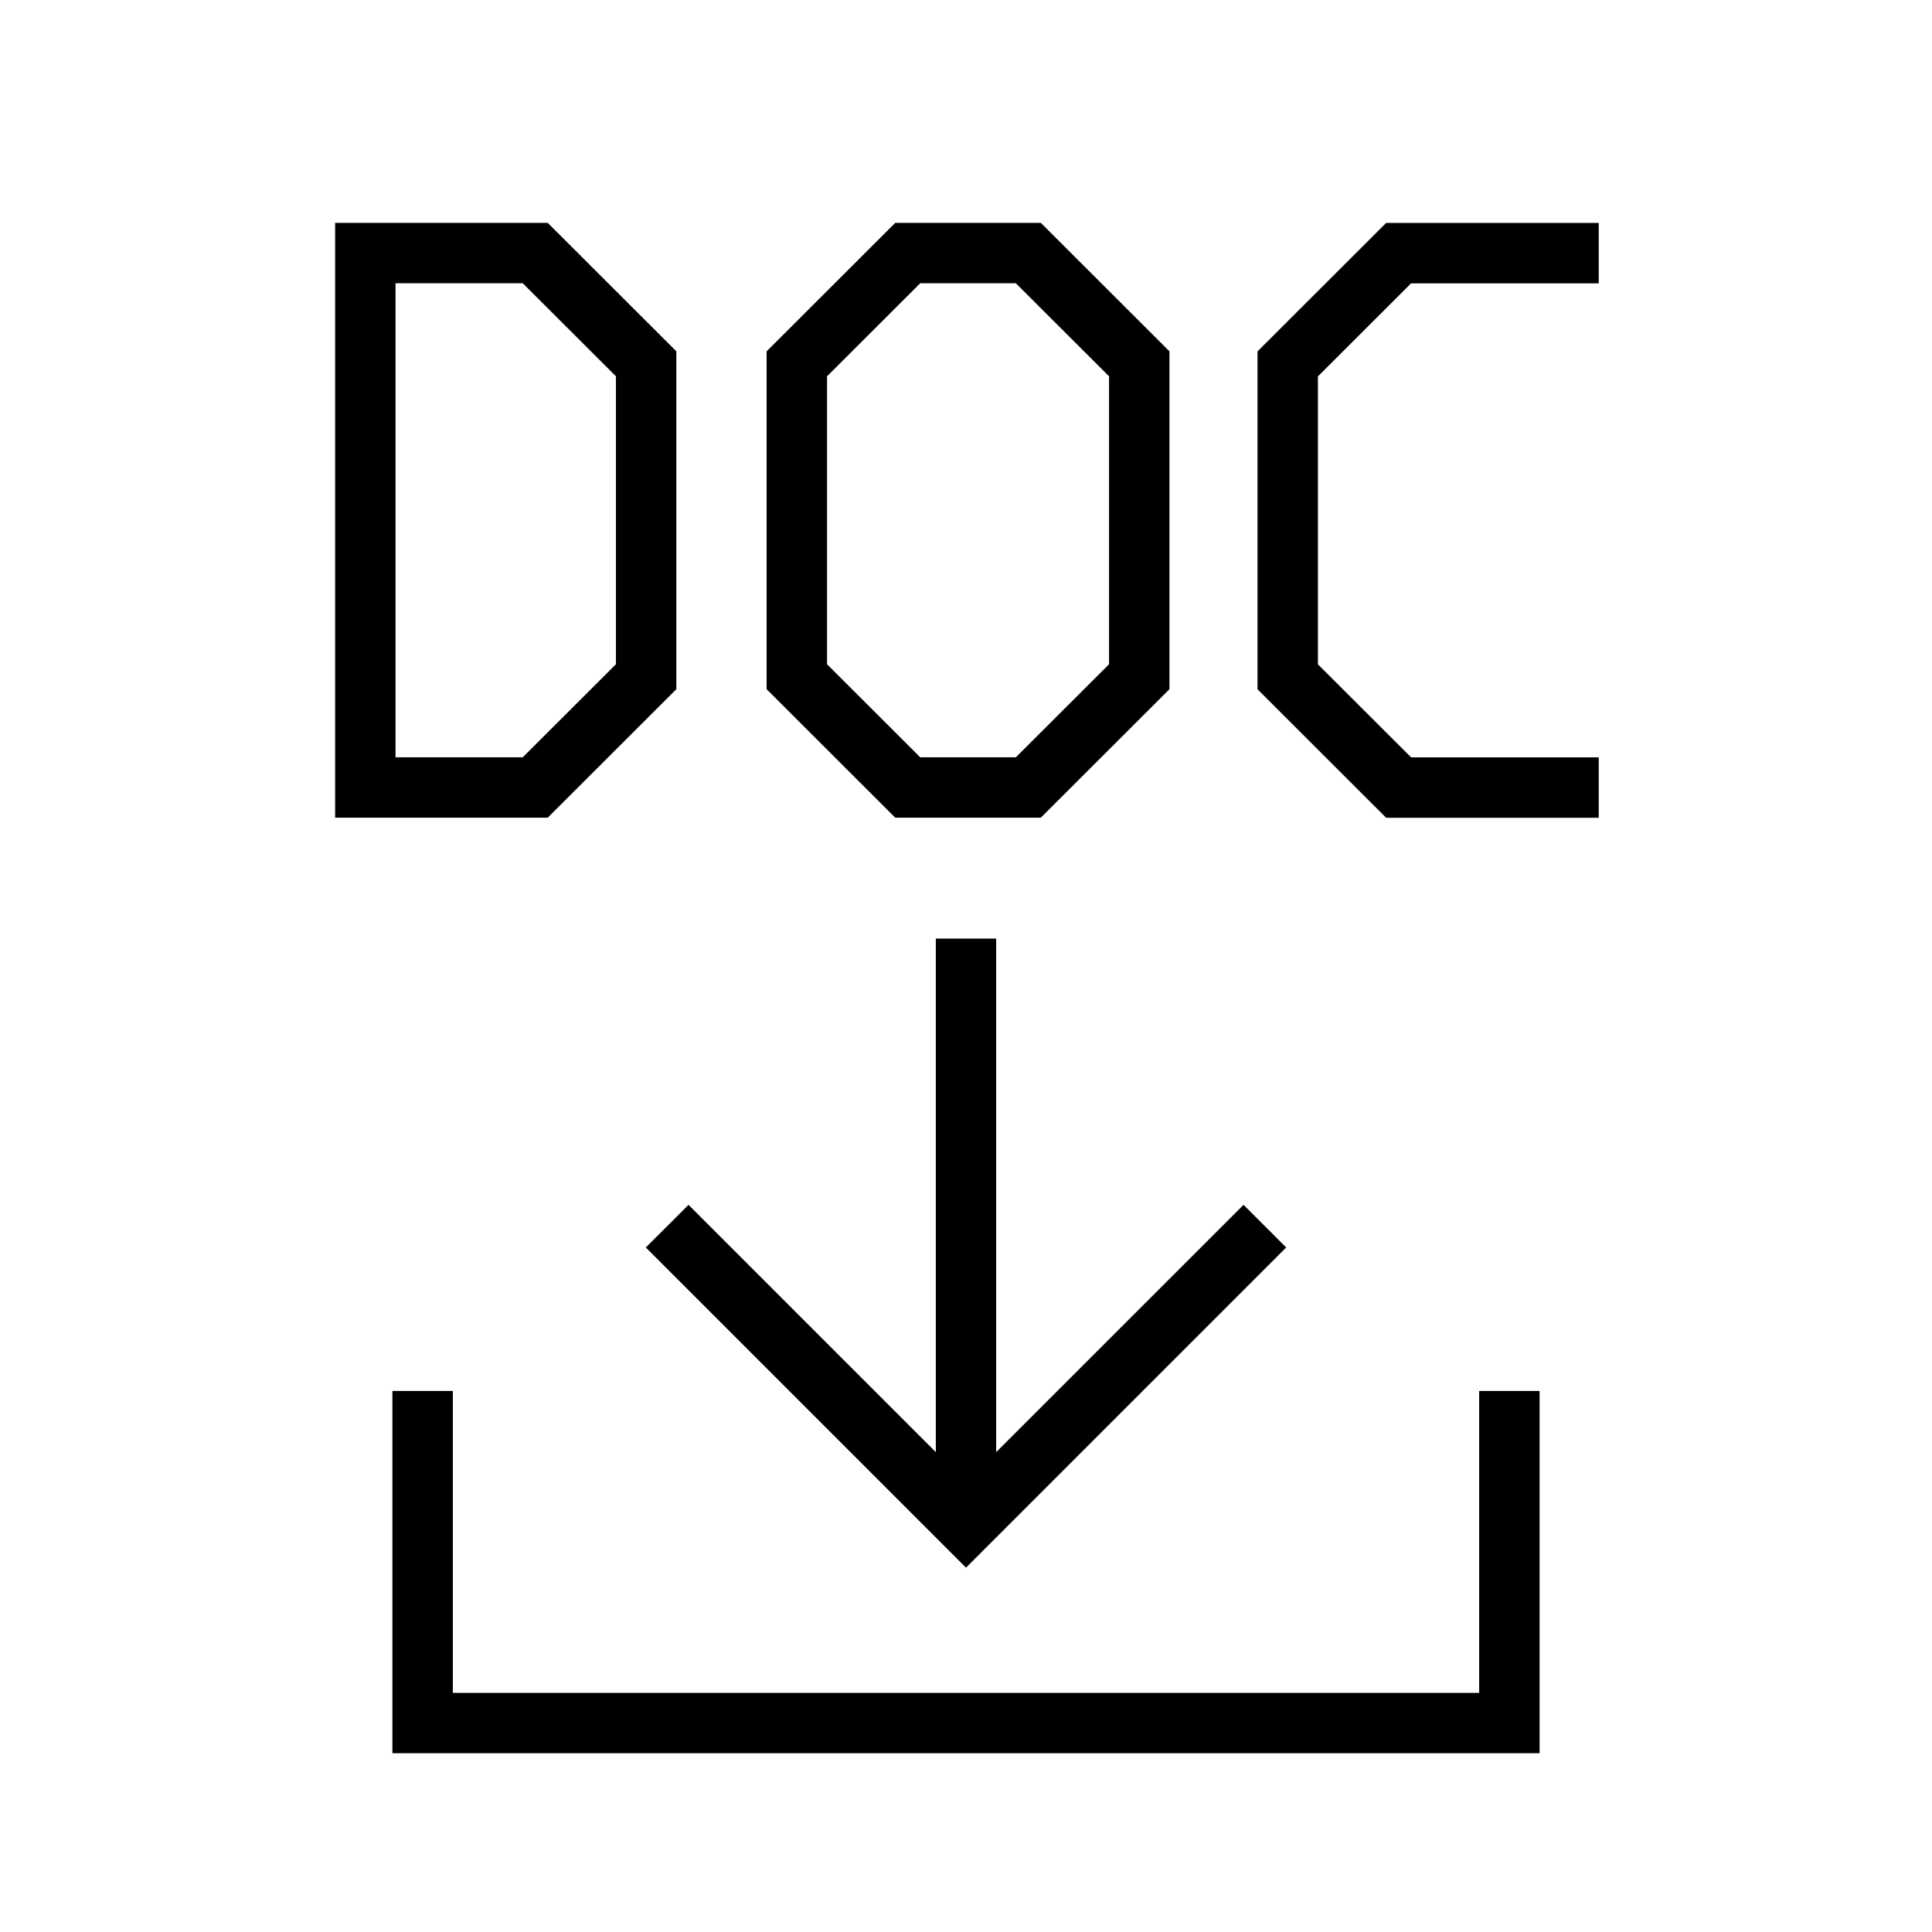 <?xml version="1.0" encoding="utf-8"?>
<!-- Generator: Adobe Illustrator 24.1.0, SVG Export Plug-In . SVG Version: 6.00 Build 0)  -->
<svg version="1.1" id="layer" xmlns="http://www.w3.org/2000/svg" xmlns:xlink="http://www.w3.org/1999/xlink" x="0px" y="0px"
	 viewBox="0 0 26 26" style="enable-background:new 0 0 26 26;" xml:space="preserve">
<polygon points="13.406,12.631 13.406,19.542 16.735,16.214 17.309,16.788 13,21.097 8.691,16.788 9.266,16.214 12.594,19.542 
	12.594,12.631 "/>
<polygon points="6.094,18.719 6.094,22.782 19.906,22.782 19.906,18.719 20.719,18.719 20.719,23.594 5.281,23.594 5.281,18.719 "/>
<path d="M14.007,2.999h-1.959l-1.731,1.729v4.547l1.731,1.729h1.959l1.731-1.729V4.728L14.007,2.999z M14.925,8.939l-1.254,1.252
	h-1.287L11.13,8.939V5.064l1.254-1.252h1.287l1.254,1.252C14.925,5.064,14.925,8.939,14.925,8.939z"/>
<path d="M21.515,3h-2.861l-1.731,1.729v4.547l1.731,1.729h2.861v-0.813H18.99L17.736,8.94V5.065l1.254-1.252h2.525V3z"/>
<path d="M7.371,2.999H5.323H4.51v0.813v6.379v0.813h0.813h2.048l1.731-1.729V4.728L7.371,2.999z M8.289,8.939l-1.254,1.252H5.323
	V3.812h1.712l1.254,1.252V8.939z"/>
</svg>
